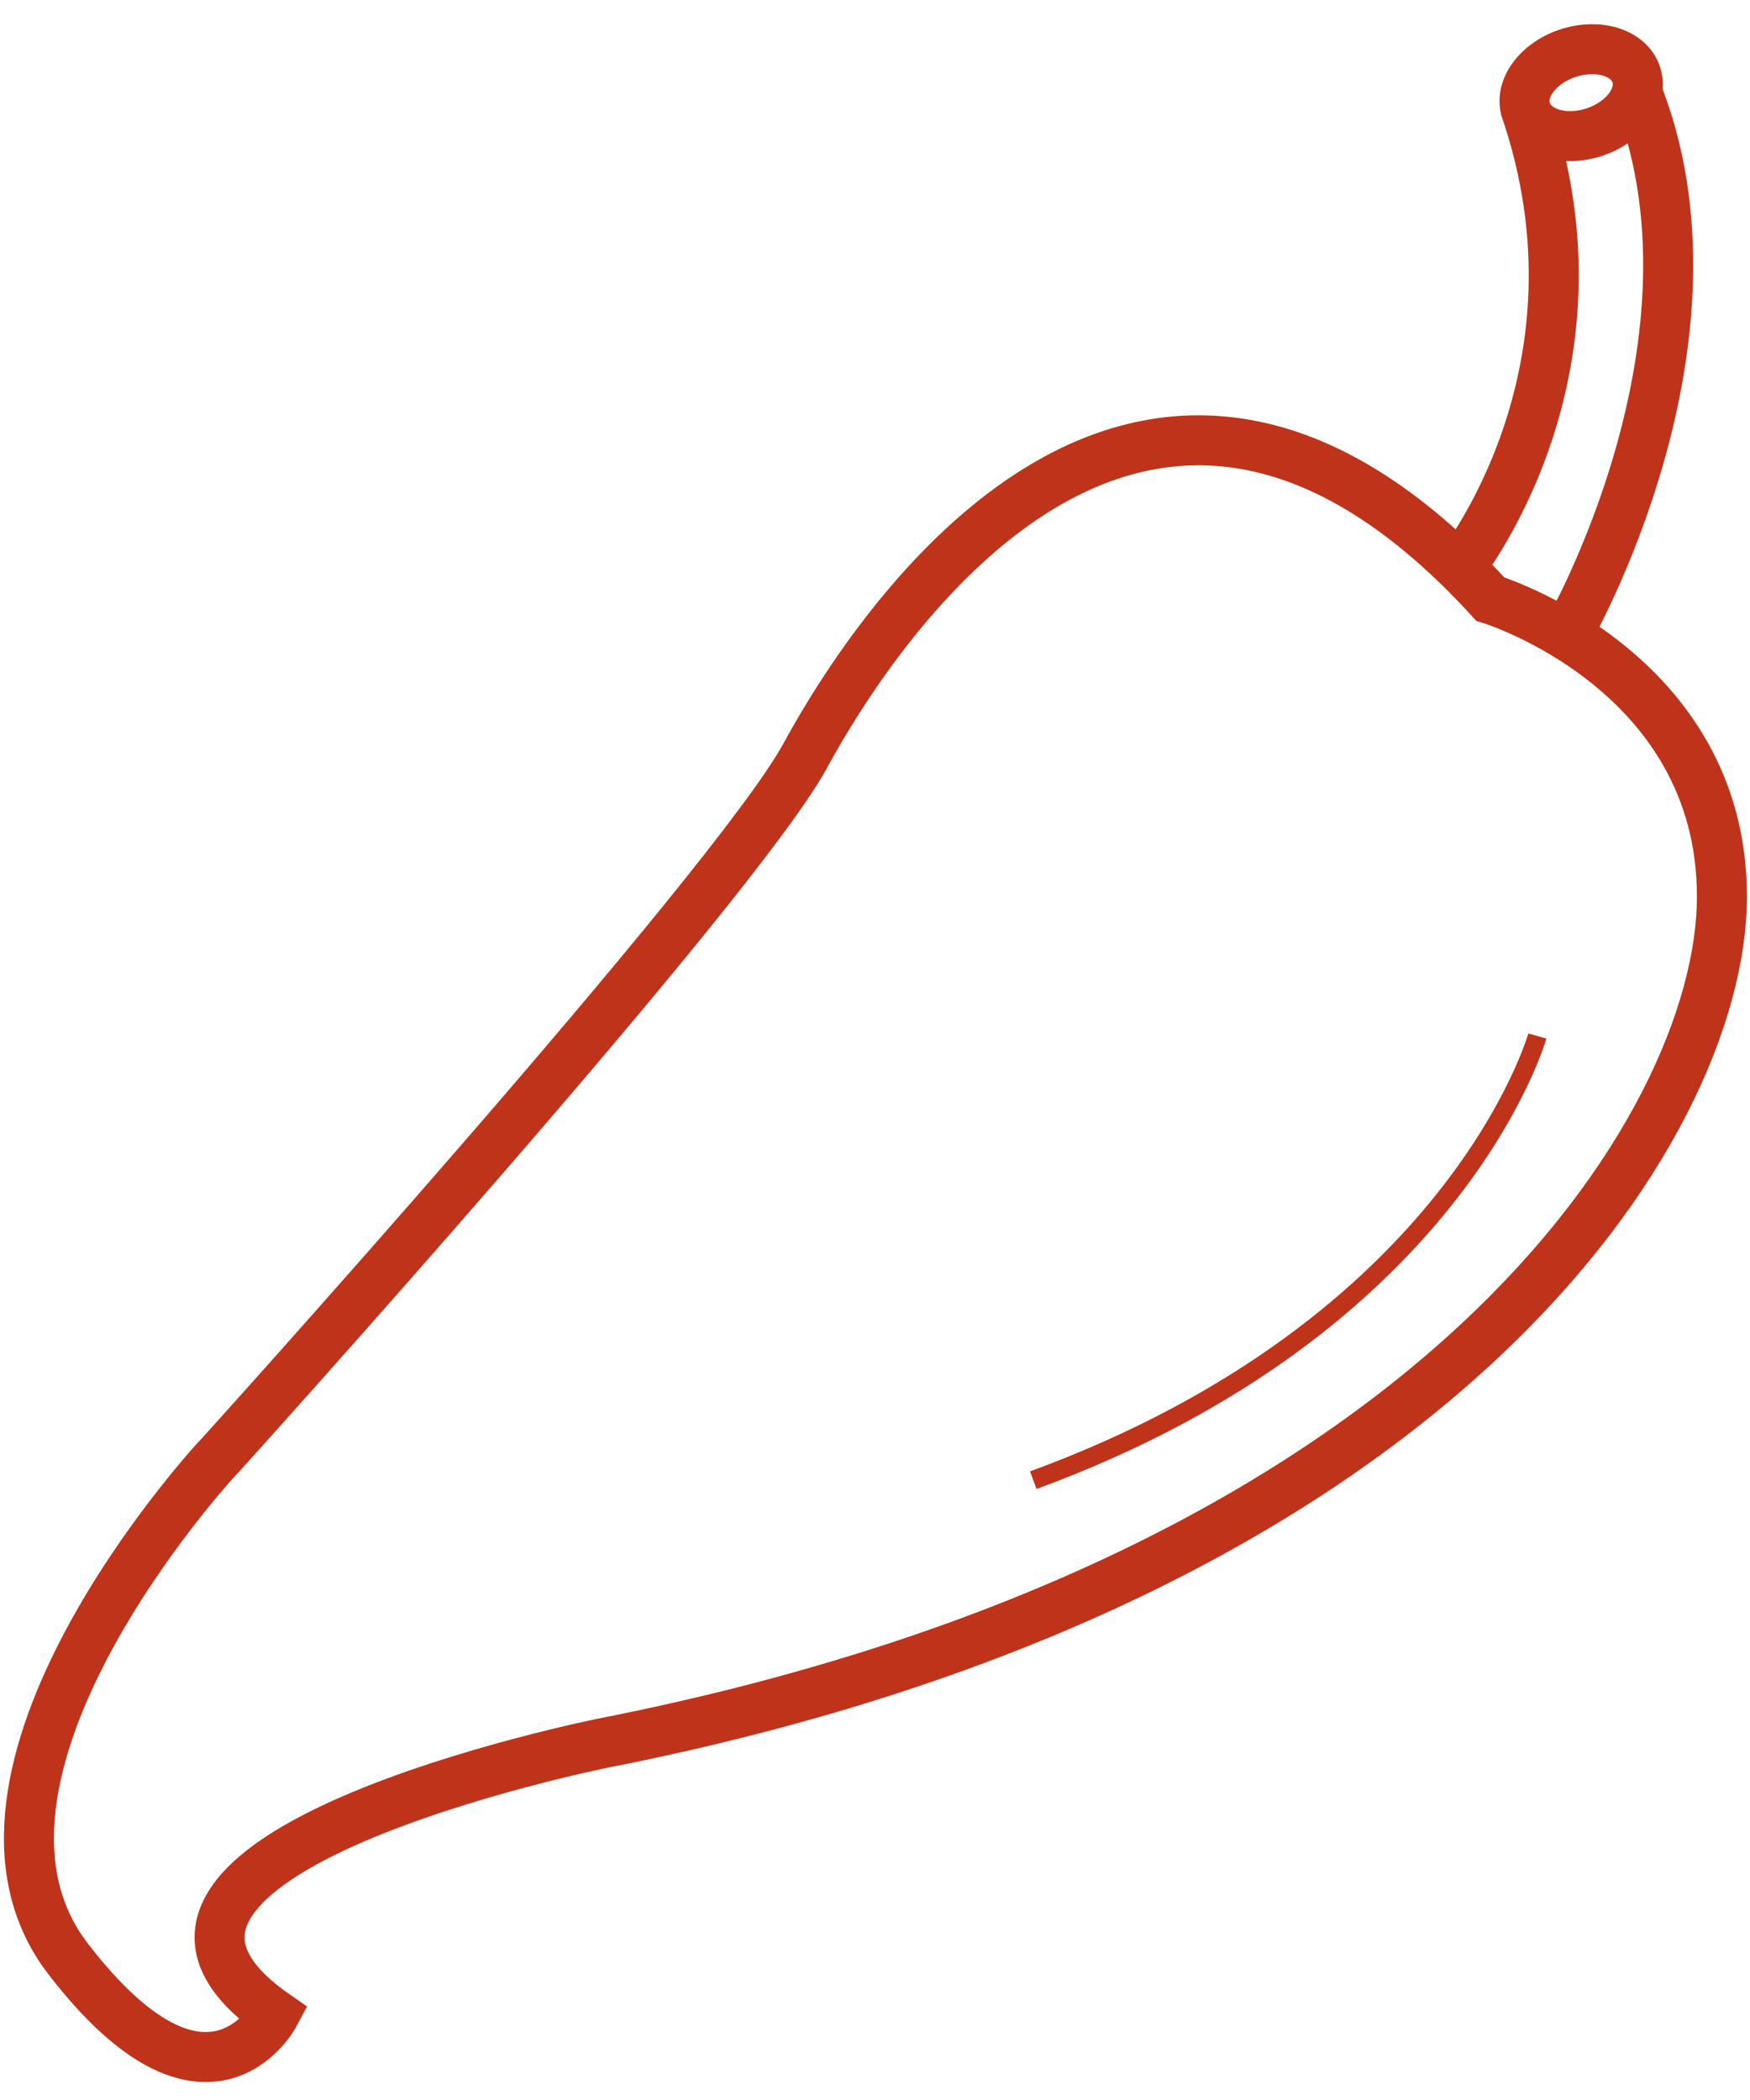 <?xml version="1.0" encoding="UTF-8" standalone="no"?>
<svg width="70px" height="84px" viewBox="0 0 70 84" version="1.1" xmlns="http://www.w3.org/2000/svg" xmlns:xlink="http://www.w3.org/1999/xlink" xmlns:sketch="http://www.bohemiancoding.com/sketch/ns">
    <!-- Generator: Sketch 3.4.4 (17249) - http://www.bohemiancoding.com/sketch -->
    <title>icon-pepper</title>
    <desc>Created with Sketch.</desc>
    <defs></defs>
    <g id="Page-1" stroke="none" stroke-width="1" fill="none" fill-rule="evenodd" sketch:type="MSPage">
        <g id="icon-pepper" sketch:type="MSLayerGroup" transform="translate(34.5, 42.5) rotate(-18) translate(-34.5, -42.5) translate(-8, 12)" stroke="#BF331B">
            <path d="M72.109,20.628 C72.109,20.628 80.076,26.205 77.231,34.855 C74.386,43.507 58.108,57.28 24.19,53.183 C24.19,53.183 1.653,50.564 8.369,59.443 C8.369,59.443 4.271,63.425 1.198,54.776 C-1.875,46.126 12.58,37.816 13.263,37.475 C13.263,37.475 39.783,22.222 44.109,18.124 C48.435,14.027 63.572,1.848 72.109,20.628 L72.109,20.628 Z M71.199,19.149 C71.199,19.149 79.736,13.686 79.508,2.304 M74.613,22.905 C74.613,22.905 84.743,13.8 83.946,2.987 M81.827,4.153 C83.108,4.153 84.146,3.408 84.146,2.488 C84.146,1.568 83.108,0.823 81.827,0.823 C80.546,0.823 79.508,1.568 79.508,2.488 C79.508,3.408 80.546,4.153 81.827,4.153 Z" id="Shape" stroke-width="2" sketch:type="MSShapeGroup"></path>
            <path d="M68.5,37.834 C68.5,37.834 61.834,47.833 43.834,48.5" id="Shape" stroke-width="0.75" sketch:type="MSShapeGroup"></path>
        </g>
    </g>
</svg>